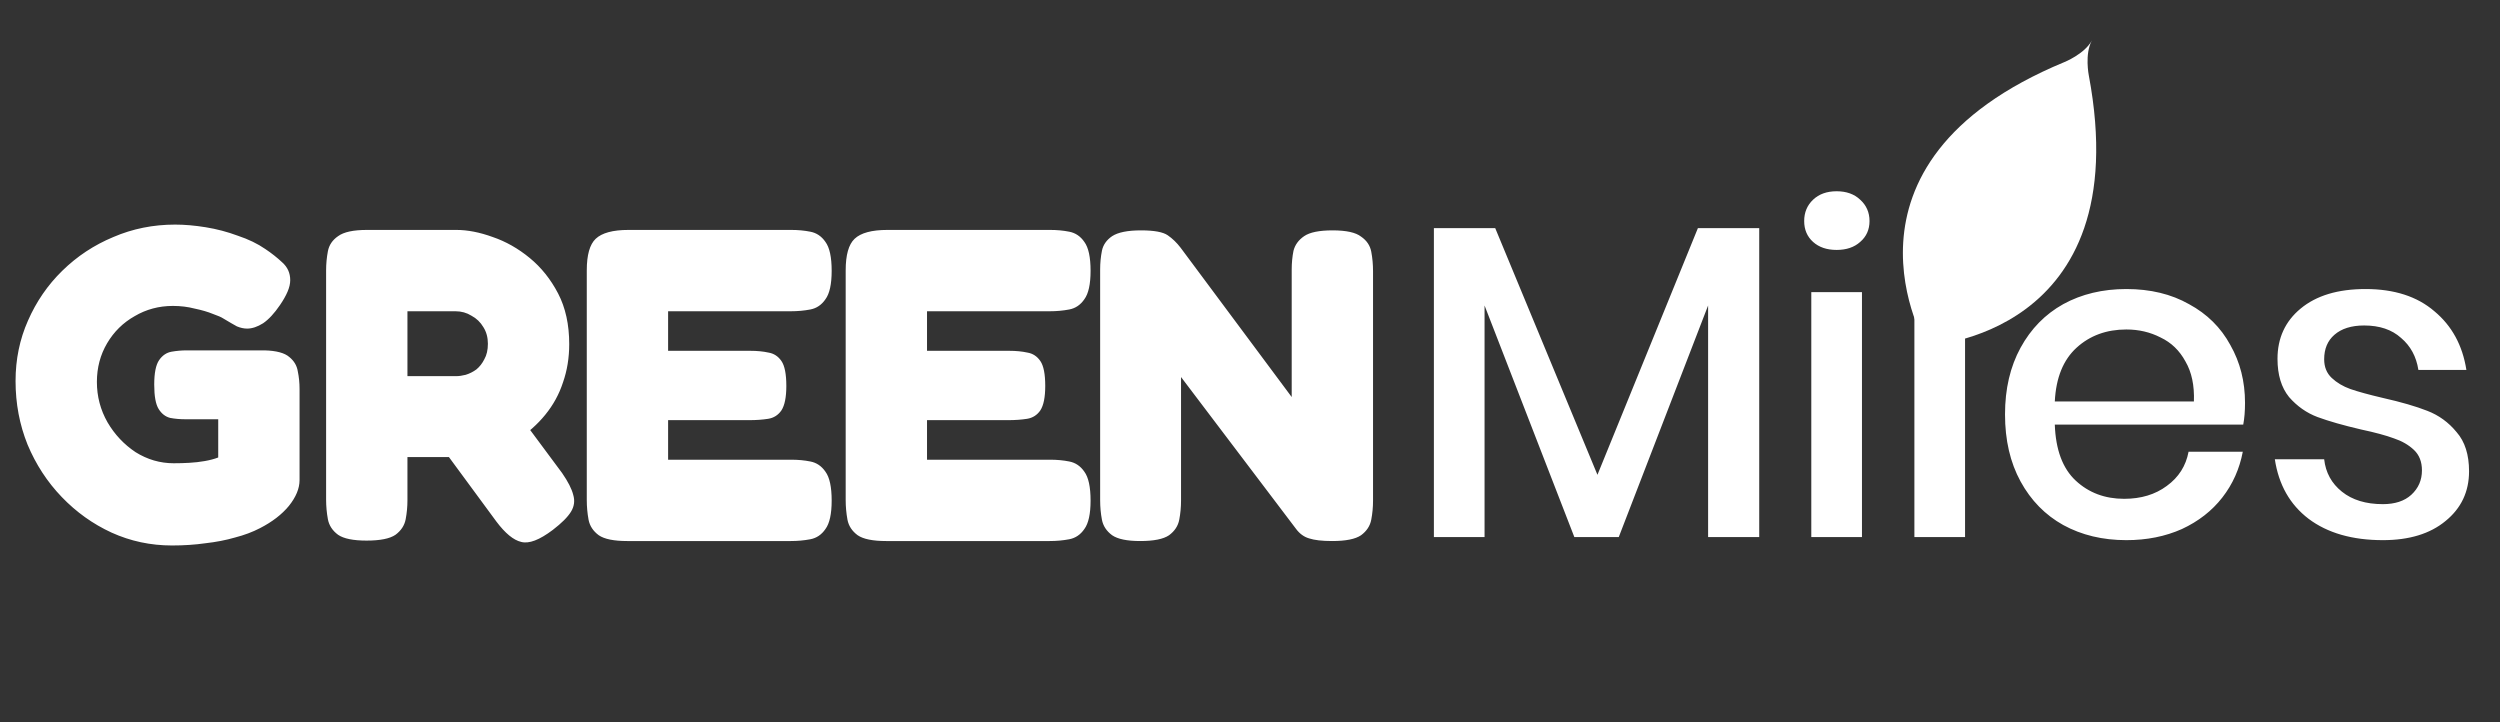 <svg width="135" height="39" viewBox="0 0 135 39" fill="none" xmlns="http://www.w3.org/2000/svg">
<rect x="0" y="0" width="135" height="39" fill="#333333" stroke="none"/>
<path d="M9.288 29.456C8.136 29.456 7.048 29.224 6.024 28.76C5.016 28.296 4.12 27.656 3.336 26.84C2.552 26.024 1.936 25.08 1.488 24.008C1.056 22.936 0.84 21.792 0.84 20.576C0.84 19.408 1.064 18.32 1.512 17.312C1.96 16.288 2.576 15.392 3.36 14.624C4.16 13.84 5.08 13.232 6.12 12.8C7.16 12.352 8.272 12.128 9.456 12.128C9.968 12.128 10.52 12.176 11.112 12.272C11.704 12.368 12.28 12.52 12.84 12.728C13.416 12.92 13.912 13.16 14.328 13.448C14.664 13.672 14.968 13.912 15.24 14.168C15.528 14.424 15.672 14.744 15.672 15.128C15.672 15.32 15.624 15.528 15.528 15.752C15.432 15.976 15.296 16.216 15.12 16.472C14.816 16.92 14.512 17.248 14.208 17.456C13.904 17.648 13.616 17.744 13.344 17.744C13.168 17.744 12.984 17.704 12.792 17.624C12.616 17.528 12.368 17.384 12.048 17.192C11.952 17.128 11.768 17.048 11.496 16.952C11.224 16.84 10.896 16.744 10.512 16.664C10.144 16.568 9.752 16.52 9.336 16.52C8.584 16.52 7.896 16.704 7.272 17.072C6.648 17.424 6.152 17.912 5.784 18.536C5.416 19.16 5.232 19.856 5.232 20.624C5.232 21.408 5.424 22.136 5.808 22.808C6.192 23.464 6.696 24 7.32 24.416C7.96 24.816 8.648 25.016 9.384 25.016C9.672 25.016 9.952 25.008 10.224 24.992C10.512 24.976 10.792 24.944 11.064 24.896C11.336 24.848 11.576 24.784 11.784 24.704V22.64H10.008C9.72 22.64 9.448 22.616 9.192 22.568C8.936 22.504 8.728 22.344 8.568 22.088C8.408 21.832 8.328 21.392 8.328 20.768C8.328 20.144 8.416 19.704 8.592 19.448C8.768 19.192 8.992 19.04 9.264 18.992C9.536 18.944 9.808 18.92 10.08 18.92H14.28C14.92 18.936 15.368 19.056 15.624 19.28C15.88 19.488 16.032 19.744 16.08 20.048C16.144 20.352 16.176 20.672 16.176 21.008V25.928C16.176 26.376 15.984 26.84 15.6 27.32C15.216 27.784 14.696 28.184 14.04 28.52C13.64 28.728 13.192 28.896 12.696 29.024C12.2 29.168 11.664 29.272 11.088 29.336C10.528 29.416 9.928 29.456 9.288 29.456ZM19.794 29.192C19.074 29.192 18.562 29.088 18.258 28.88C17.954 28.656 17.77 28.376 17.706 28.04C17.642 27.688 17.61 27.336 17.61 26.984V14.6C17.61 14.248 17.642 13.904 17.706 13.568C17.77 13.232 17.954 12.96 18.258 12.752C18.562 12.528 19.082 12.416 19.818 12.416H24.642C25.25 12.416 25.906 12.544 26.61 12.8C27.314 13.04 27.978 13.416 28.602 13.928C29.226 14.44 29.738 15.08 30.138 15.848C30.538 16.616 30.738 17.528 30.738 18.584C30.738 19.32 30.626 20.008 30.402 20.648C30.194 21.288 29.874 21.872 29.442 22.4C29.026 22.912 28.514 23.368 27.906 23.768C27.314 24.152 26.634 24.456 25.866 24.68H22.002V27.008C22.002 27.36 21.97 27.704 21.906 28.04C21.842 28.376 21.658 28.656 21.354 28.88C21.05 29.088 20.53 29.192 19.794 29.192ZM29.85 28.616C29.13 29.16 28.562 29.376 28.146 29.264C27.73 29.168 27.282 28.8 26.802 28.16L22.386 22.16L27.378 21.536L30.354 25.544C30.674 26.008 30.874 26.4 30.954 26.72C31.05 27.04 31.01 27.344 30.834 27.632C30.658 27.92 30.33 28.248 29.85 28.616ZM22.002 20.312H24.642C24.786 20.312 24.954 20.288 25.146 20.24C25.354 20.176 25.546 20.08 25.722 19.952C25.898 19.808 26.042 19.624 26.154 19.4C26.282 19.176 26.346 18.896 26.346 18.56C26.346 18.224 26.266 17.928 26.106 17.672C25.946 17.4 25.73 17.192 25.458 17.048C25.202 16.888 24.914 16.808 24.594 16.808H22.002V20.312ZM33.87 29.216C33.15 29.216 32.638 29.112 32.334 28.904C32.03 28.68 31.846 28.4 31.782 28.064C31.718 27.712 31.686 27.36 31.686 27.008V14.6C31.686 13.768 31.846 13.2 32.166 12.896C32.502 12.576 33.094 12.416 33.942 12.416H42.726C43.094 12.416 43.438 12.448 43.758 12.512C44.094 12.576 44.366 12.76 44.574 13.064C44.798 13.368 44.91 13.888 44.91 14.624C44.91 15.344 44.798 15.856 44.574 16.16C44.366 16.464 44.094 16.648 43.758 16.712C43.422 16.776 43.07 16.808 42.702 16.808H36.078V18.944H40.518C40.886 18.944 41.214 18.976 41.502 19.04C41.79 19.088 42.022 19.24 42.198 19.496C42.374 19.752 42.462 20.2 42.462 20.84C42.462 21.448 42.374 21.888 42.198 22.16C42.022 22.416 41.782 22.568 41.478 22.616C41.174 22.664 40.838 22.688 40.47 22.688H36.078V24.824H42.726C43.094 24.824 43.438 24.856 43.758 24.92C44.094 24.984 44.366 25.168 44.574 25.472C44.798 25.776 44.91 26.296 44.91 27.032C44.91 27.752 44.798 28.264 44.574 28.568C44.366 28.872 44.094 29.056 43.758 29.12C43.422 29.184 43.07 29.216 42.702 29.216H33.87ZM47.851 29.216C47.131 29.216 46.619 29.112 46.315 28.904C46.011 28.68 45.827 28.4 45.763 28.064C45.699 27.712 45.667 27.36 45.667 27.008V14.6C45.667 13.768 45.827 13.2 46.147 12.896C46.483 12.576 47.075 12.416 47.923 12.416H56.707C57.075 12.416 57.419 12.448 57.739 12.512C58.075 12.576 58.347 12.76 58.555 13.064C58.779 13.368 58.891 13.888 58.891 14.624C58.891 15.344 58.779 15.856 58.555 16.16C58.347 16.464 58.075 16.648 57.739 16.712C57.403 16.776 57.051 16.808 56.683 16.808H50.059V18.944H54.499C54.867 18.944 55.195 18.976 55.483 19.04C55.771 19.088 56.003 19.24 56.179 19.496C56.355 19.752 56.443 20.2 56.443 20.84C56.443 21.448 56.355 21.888 56.179 22.16C56.003 22.416 55.763 22.568 55.459 22.616C55.155 22.664 54.819 22.688 54.451 22.688H50.059V24.824H56.707C57.075 24.824 57.419 24.856 57.739 24.92C58.075 24.984 58.347 25.168 58.555 25.472C58.779 25.776 58.891 26.296 58.891 27.032C58.891 27.752 58.779 28.264 58.555 28.568C58.347 28.872 58.075 29.056 57.739 29.12C57.403 29.184 57.051 29.216 56.683 29.216H47.851ZM61.568 29.216C60.864 29.216 60.36 29.112 60.056 28.904C59.752 28.68 59.568 28.4 59.504 28.064C59.44 27.728 59.408 27.376 59.408 27.008V14.552C59.408 14.2 59.44 13.864 59.504 13.544C59.568 13.224 59.752 12.96 60.056 12.752C60.376 12.544 60.896 12.44 61.616 12.44C62.32 12.44 62.8 12.528 63.056 12.704C63.312 12.88 63.544 13.104 63.752 13.376L69.752 21.44V14.552C69.752 14.2 69.784 13.864 69.848 13.544C69.928 13.224 70.12 12.96 70.424 12.752C70.728 12.544 71.24 12.44 71.96 12.44C72.696 12.44 73.208 12.552 73.496 12.776C73.8 12.984 73.984 13.256 74.048 13.592C74.112 13.928 74.144 14.28 74.144 14.648V27.032C74.144 27.384 74.112 27.728 74.048 28.064C73.984 28.4 73.8 28.68 73.496 28.904C73.192 29.112 72.672 29.216 71.936 29.216C71.392 29.216 70.976 29.168 70.688 29.072C70.416 28.992 70.184 28.824 69.992 28.568L63.776 20.36V27.032C63.776 27.384 63.744 27.728 63.68 28.064C63.616 28.4 63.432 28.68 63.128 28.904C62.824 29.112 62.304 29.216 61.568 29.216ZM94.998 12.32V29H92.238V16.496L87.414 29H85.014L80.166 16.496V29H77.43V12.32H80.742L86.262 25.64L91.686 12.32H94.998ZM97.426 11.936C97.426 11.472 97.586 11.088 97.906 10.784C98.226 10.48 98.65 10.328 99.178 10.328C99.706 10.328 100.13 10.48 100.45 10.784C100.786 11.088 100.954 11.472 100.954 11.936C100.954 12.4 100.786 12.776 100.45 13.064C100.13 13.352 99.706 13.496 99.178 13.496C98.65 13.496 98.226 13.352 97.906 13.064C97.586 12.776 97.426 12.4 97.426 11.936ZM100.546 15.776V29H97.81V15.776H100.546ZM106.113 11.24V29H103.377V11.24H106.113ZM121.231 21.752C121.231 22.2 121.199 22.592 121.135 22.928H110.959C111.007 24.288 111.383 25.296 112.087 25.952C112.791 26.608 113.663 26.936 114.703 26.936C115.615 26.936 116.383 26.704 117.007 26.24C117.647 25.776 118.039 25.16 118.183 24.392H121.111C120.935 25.32 120.567 26.144 120.007 26.864C119.447 27.584 118.719 28.152 117.823 28.568C116.927 28.968 115.927 29.168 114.823 29.168C113.543 29.168 112.407 28.896 111.415 28.352C110.439 27.808 109.671 27.024 109.111 26C108.551 24.976 108.271 23.768 108.271 22.376C108.271 21 108.551 19.8 109.111 18.776C109.671 17.752 110.439 16.968 111.415 16.424C112.407 15.88 113.543 15.608 114.823 15.608C116.119 15.608 117.247 15.88 118.207 16.424C119.183 16.952 119.927 17.688 120.439 18.632C120.967 19.56 121.231 20.6 121.231 21.752ZM118.471 21.68C118.503 20.816 118.351 20.096 118.015 19.52C117.695 18.928 117.247 18.496 116.671 18.224C116.111 17.936 115.495 17.792 114.823 17.792C113.751 17.792 112.855 18.12 112.135 18.776C111.415 19.432 111.023 20.4 110.959 21.68H118.471ZM127.737 15.608C129.289 15.608 130.529 16.008 131.457 16.808C132.401 17.592 132.977 18.648 133.185 19.976H130.593C130.481 19.256 130.169 18.68 129.657 18.248C129.161 17.8 128.497 17.576 127.665 17.576C126.977 17.576 126.441 17.744 126.057 18.08C125.689 18.4 125.505 18.84 125.505 19.4C125.505 19.816 125.641 20.152 125.913 20.408C126.185 20.664 126.521 20.864 126.921 21.008C127.337 21.152 127.921 21.312 128.673 21.488C129.665 21.712 130.465 21.944 131.073 22.184C131.697 22.424 132.225 22.808 132.657 23.336C133.105 23.848 133.329 24.552 133.329 25.448C133.329 26.552 132.905 27.448 132.057 28.136C131.225 28.824 130.097 29.168 128.673 29.168C127.025 29.168 125.689 28.784 124.665 28.016C123.657 27.248 123.049 26.176 122.841 24.8H125.505C125.585 25.52 125.905 26.104 126.465 26.552C127.025 27 127.761 27.224 128.673 27.224C129.329 27.224 129.841 27.056 130.209 26.72C130.593 26.368 130.785 25.928 130.785 25.4C130.785 24.936 130.641 24.568 130.353 24.296C130.065 24.024 129.705 23.816 129.273 23.672C128.841 23.512 128.249 23.352 127.497 23.192C126.537 22.968 125.753 22.744 125.145 22.52C124.553 22.296 124.041 21.936 123.609 21.44C123.193 20.928 122.985 20.24 122.985 19.376C122.985 18.256 123.401 17.352 124.233 16.664C125.081 15.96 126.249 15.608 127.737 15.608Z" fill="white"/>
<path fill-rule="evenodd" clip-rule="evenodd" d="M112.96 2.187C112.564 2.919 112.795 4.069 112.795 4.069C115.452 18.203 104.04 18.667 104.04 18.667C104.04 18.667 98.187 8.859 111.474 3.354C111.474 3.354 112.564 2.919 112.96 2.187Z" fill="white"/>
</svg>
